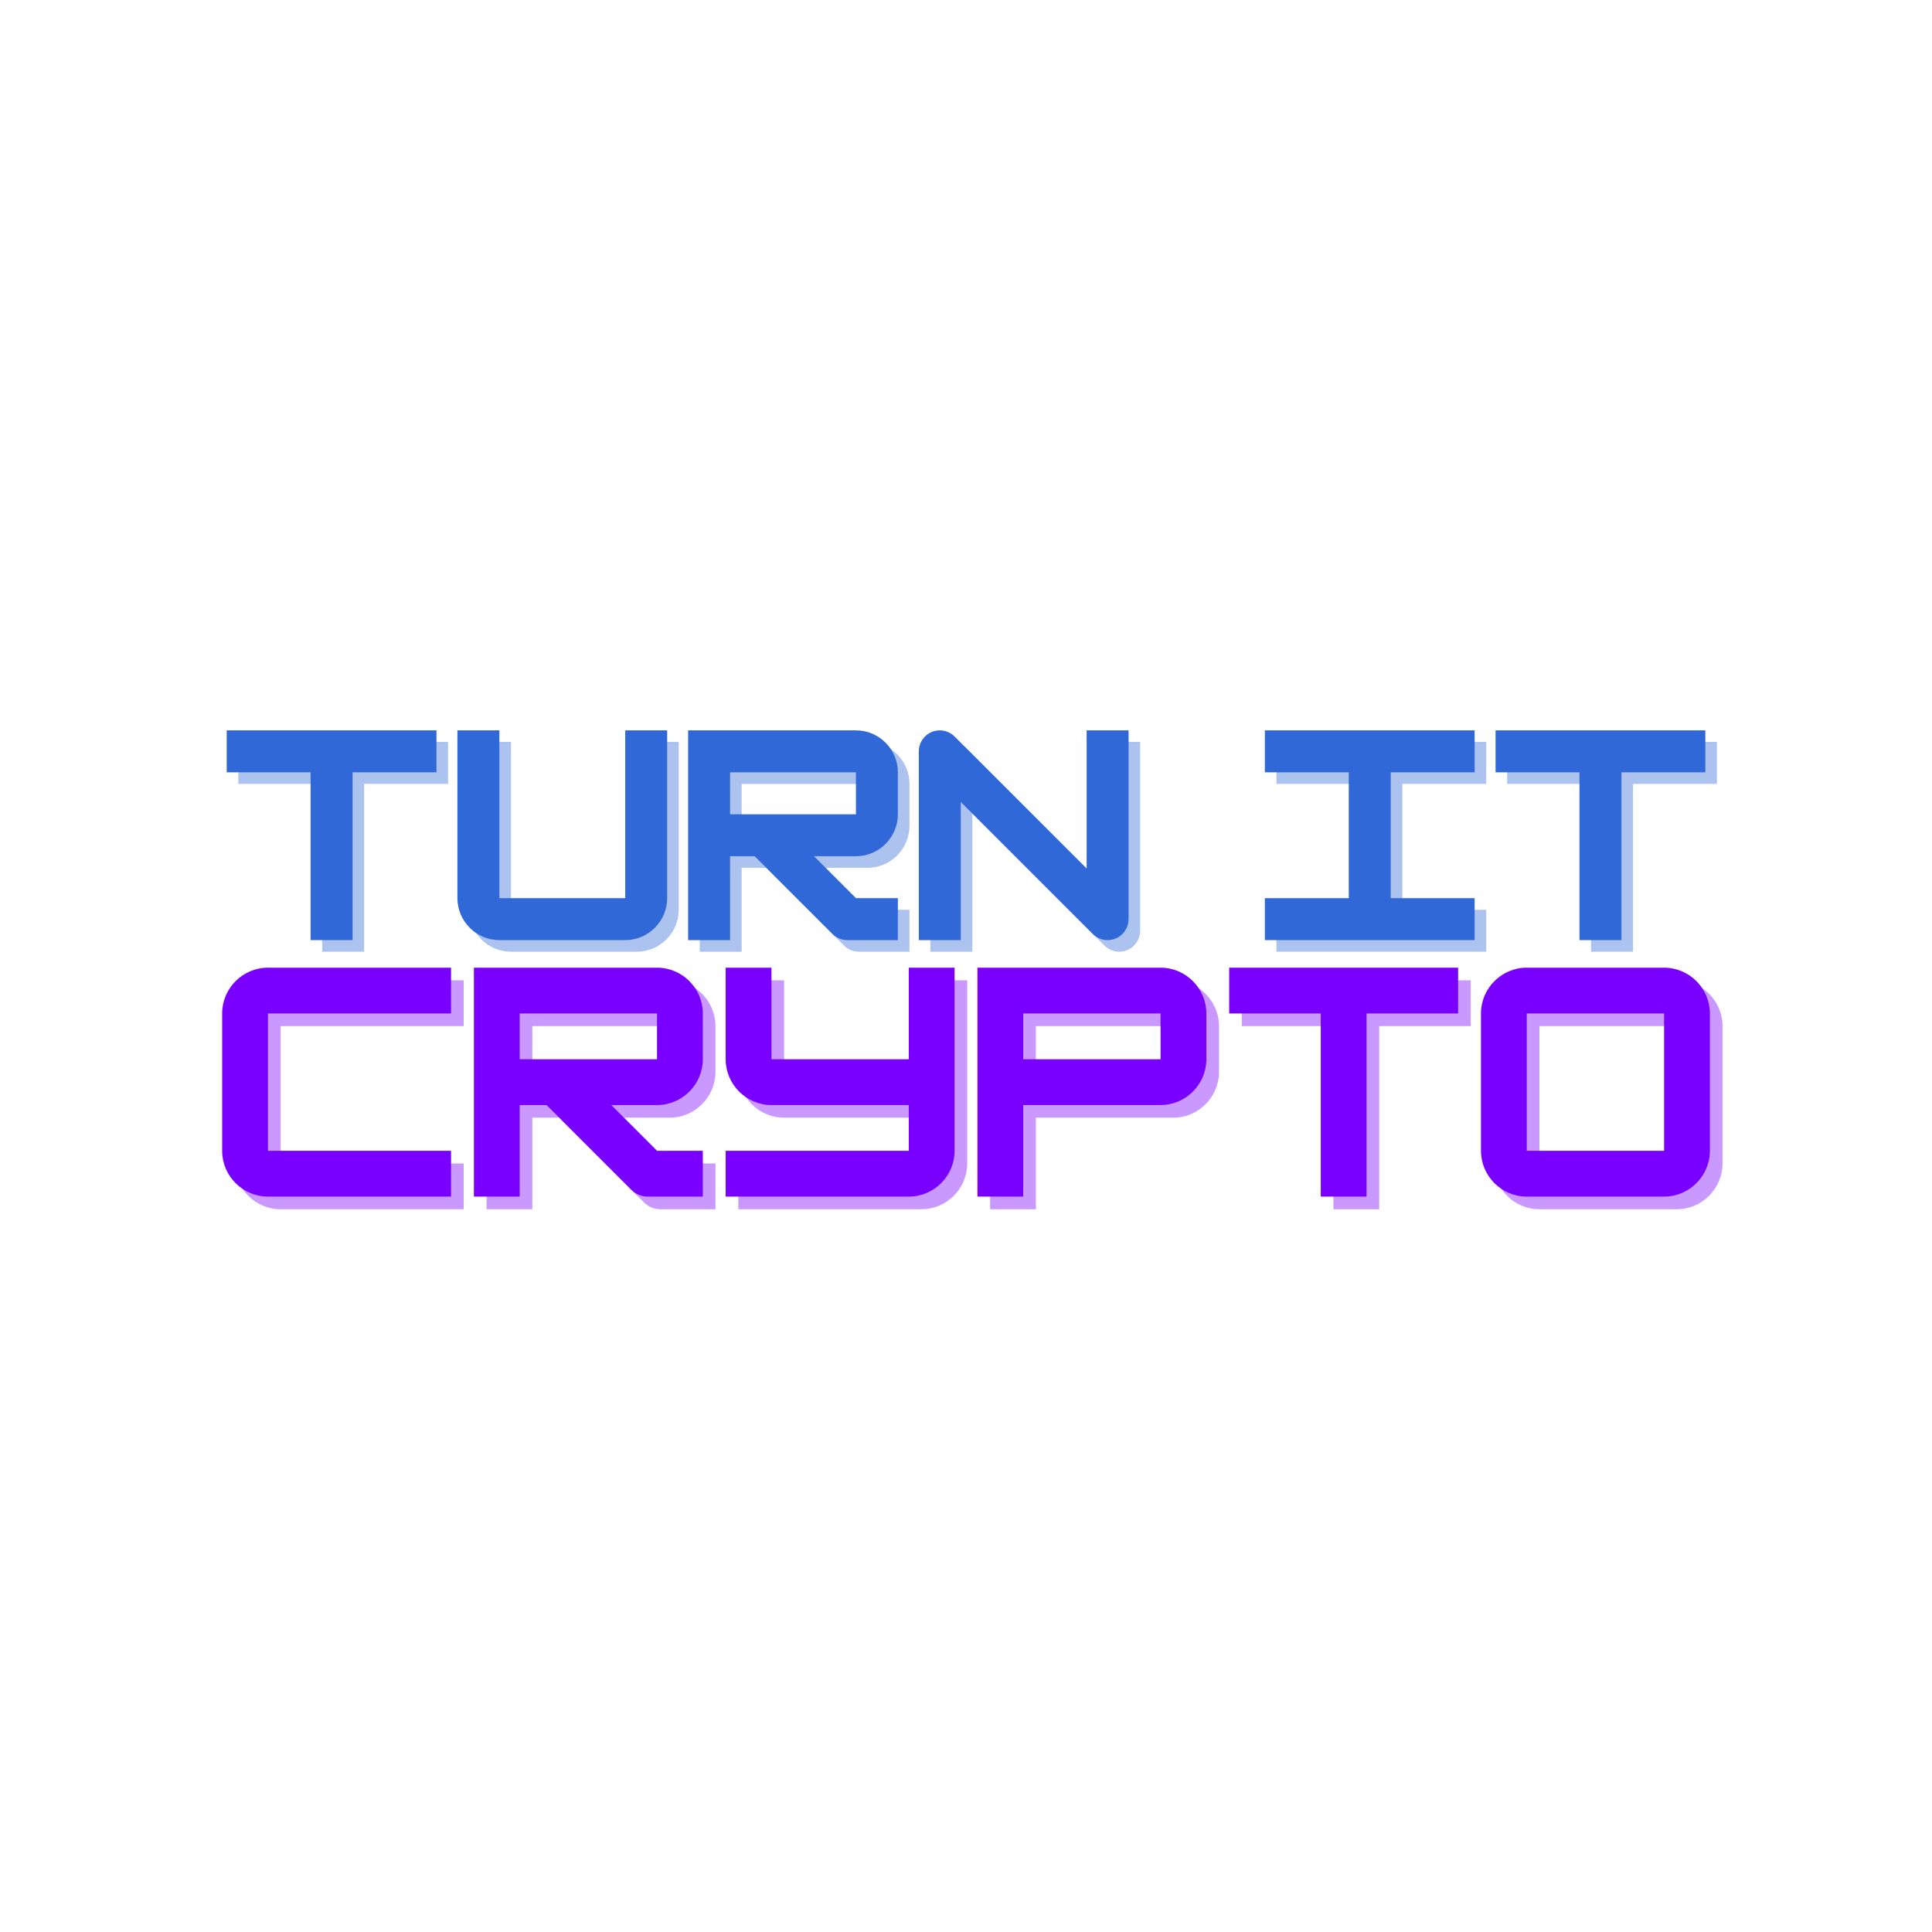 <svg xmlns="http://www.w3.org/2000/svg" width="375" viewBox="0 0 375 375" height="375" version="1.0"><g fill="#3168D8" fill-opacity=".4"><g><g><path d="M 42.75 -40.715 L 2.035 -40.715 L 2.035 -32.57 L 18.32 -32.57 L 18.32 0 L 26.465 0 L 26.465 -32.57 L 42.75 -32.57 Z M 42.75 -40.715" transform="translate(44.218 184.726)"/></g></g></g><g fill="#3168D8" fill-opacity=".4"><g><g><path d="M 34.609 0 C 39.086 0 42.75 -3.664 42.75 -8.145 L 42.75 -40.715 L 34.609 -40.715 L 34.609 -8.145 L 10.18 -8.145 L 10.18 -40.715 L 2.035 -40.715 L 2.035 -8.145 C 2.035 -3.664 5.699 0 10.18 0 Z M 34.609 0" transform="translate(88.997 184.726)"/></g></g></g><g fill="#3168D8" fill-opacity=".4"><g><g><path d="M 42.75 -32.57 C 42.75 -37.051 39.086 -40.715 34.609 -40.715 L 2.035 -40.715 L 2.035 0 L 10.18 0 L 10.18 -16.285 L 14.961 -16.285 L 30.027 -1.223 C 30.84 -0.406 31.859 0 32.98 0 L 42.75 0 L 42.75 -8.145 L 34.609 -8.145 L 26.465 -16.285 L 34.609 -16.285 C 39.086 -16.285 42.75 -19.949 42.75 -24.43 Z M 34.609 -32.57 L 34.609 -24.43 L 10.18 -24.43 L 10.18 -32.57 Z M 34.609 -32.57" transform="translate(133.776 184.726)"/></g></g></g><g fill="#3168D8" fill-opacity=".4"><g><g><path d="M 10.18 0 L 10.18 -26.82 L 35.777 -1.223 C 36.543 -0.457 37.559 0 38.68 0 C 40.918 0 42.75 -1.832 42.75 -4.07 L 42.75 -40.715 L 34.609 -40.715 L 34.609 -13.895 L 9.008 -39.492 C 8.246 -40.258 7.227 -40.715 6.105 -40.715 C 3.867 -40.715 2.035 -38.883 2.035 -36.645 L 2.035 0 Z M 10.18 0" transform="translate(178.555 184.726)"/></g></g></g><g fill="#3168D8" fill-opacity=".4"><g><g><path d="M 42.75 0 L 42.75 -8.145 L 26.465 -8.145 L 26.465 -32.57 L 42.75 -32.57 L 42.75 -40.715 L 2.035 -40.715 L 2.035 -32.57 L 18.32 -32.57 L 18.32 -8.145 L 2.035 -8.145 L 2.035 0 Z M 42.75 0" transform="translate(245.724 184.726)"/></g></g></g><g fill="#3168D8" fill-opacity=".4"><g><g><path d="M 42.75 -40.715 L 2.035 -40.715 L 2.035 -32.57 L 18.32 -32.57 L 18.32 0 L 26.465 0 L 26.465 -32.57 L 42.75 -32.57 Z M 42.75 -40.715" transform="translate(290.503 184.726)"/></g></g></g><g fill="#3168D8"><g><g><path d="M 42.75 -40.715 L 2.035 -40.715 L 2.035 -32.57 L 18.32 -32.57 L 18.32 0 L 26.465 0 L 26.465 -32.57 L 42.75 -32.57 Z M 42.75 -40.715" transform="translate(41.969 182.477)"/></g></g></g><g fill="#3168D8"><g><g><path d="M 34.609 0 C 39.086 0 42.75 -3.664 42.75 -8.145 L 42.75 -40.715 L 34.609 -40.715 L 34.609 -8.145 L 10.18 -8.145 L 10.18 -40.715 L 2.035 -40.715 L 2.035 -8.145 C 2.035 -3.664 5.699 0 10.18 0 Z M 34.609 0" transform="translate(86.748 182.477)"/></g></g></g><g fill="#3168D8"><g><g><path d="M 42.75 -32.57 C 42.75 -37.051 39.086 -40.715 34.609 -40.715 L 2.035 -40.715 L 2.035 0 L 10.18 0 L 10.18 -16.285 L 14.961 -16.285 L 30.027 -1.223 C 30.84 -0.406 31.859 0 32.98 0 L 42.75 0 L 42.75 -8.145 L 34.609 -8.145 L 26.465 -16.285 L 34.609 -16.285 C 39.086 -16.285 42.75 -19.949 42.75 -24.43 Z M 34.609 -32.57 L 34.609 -24.43 L 10.18 -24.43 L 10.18 -32.57 Z M 34.609 -32.57" transform="translate(131.527 182.477)"/></g></g></g><g fill="#3168D8"><g><g><path d="M 10.18 0 L 10.18 -26.82 L 35.777 -1.223 C 36.543 -0.457 37.559 0 38.68 0 C 40.918 0 42.75 -1.832 42.75 -4.07 L 42.75 -40.715 L 34.609 -40.715 L 34.609 -13.895 L 9.008 -39.492 C 8.246 -40.258 7.227 -40.715 6.105 -40.715 C 3.867 -40.715 2.035 -38.883 2.035 -36.645 L 2.035 0 Z M 10.18 0" transform="translate(176.306 182.477)"/></g></g></g><g fill="#3168D8"><g><g><path d="M 42.75 0 L 42.75 -8.145 L 26.465 -8.145 L 26.465 -32.57 L 42.75 -32.57 L 42.75 -40.715 L 2.035 -40.715 L 2.035 -32.57 L 18.32 -32.57 L 18.32 -8.145 L 2.035 -8.145 L 2.035 0 Z M 42.75 0" transform="translate(243.475 182.477)"/></g></g></g><g fill="#3168D8"><g><g><path d="M 42.75 -40.715 L 2.035 -40.715 L 2.035 -32.57 L 18.32 -32.57 L 18.32 0 L 26.465 0 L 26.465 -32.57 L 42.75 -32.57 Z M 42.75 -40.715" transform="translate(288.254 182.477)"/></g></g></g><g fill="#7900FF" fill-opacity=".4"><g><g><path d="M 46.652 0 L 46.652 -8.887 L 11.109 -8.887 L 11.109 -35.547 L 46.652 -35.547 L 46.652 -44.434 L 11.109 -44.434 C 6.219 -44.434 2.223 -40.434 2.223 -35.547 L 2.223 -8.887 C 2.223 -4 6.219 0 11.109 0 Z M 46.652 0" transform="translate(43.35 234.715)"/></g></g></g><g fill="#7900FF" fill-opacity=".4"><g><g><path d="M 46.652 -35.547 C 46.652 -40.434 42.656 -44.434 37.766 -44.434 L 2.223 -44.434 L 2.223 0 L 11.109 0 L 11.109 -17.773 L 16.328 -17.773 L 32.77 -1.332 C 33.656 -0.445 34.77 0 35.988 0 L 46.652 0 L 46.652 -8.887 L 37.766 -8.887 L 28.879 -17.773 L 37.766 -17.773 C 42.656 -17.773 46.652 -21.773 46.652 -26.66 Z M 37.766 -35.547 L 37.766 -26.66 L 11.109 -26.66 L 11.109 -35.547 Z M 37.766 -35.547" transform="translate(92.218 234.715)"/></g></g></g><g fill="#7900FF" fill-opacity=".4"><g><g><path d="M 37.766 -26.66 L 11.109 -26.66 L 11.109 -44.434 L 2.223 -44.434 L 2.223 -26.66 C 2.223 -21.773 6.219 -17.773 11.109 -17.773 L 37.766 -17.773 L 37.766 -8.887 L 2.223 -8.887 L 2.223 0 L 37.766 0 C 42.656 0 46.652 -4 46.652 -8.887 L 46.652 -44.434 L 37.766 -44.434 Z M 37.766 -26.66" transform="translate(141.085 234.715)"/></g></g></g><g fill="#7900FF" fill-opacity=".4"><g><g><path d="M 37.766 -44.434 L 2.223 -44.434 L 2.223 0 L 11.109 0 L 11.109 -17.773 L 37.766 -17.773 C 42.656 -17.773 46.652 -21.773 46.652 -26.66 L 46.652 -35.547 C 46.652 -40.434 42.656 -44.434 37.766 -44.434 Z M 11.109 -26.66 L 11.109 -35.547 L 37.766 -35.547 L 37.766 -26.66 Z M 11.109 -26.66" transform="translate(189.953 234.715)"/></g></g></g><g fill="#7900FF" fill-opacity=".4"><g><g><path d="M 46.652 -44.434 L 2.223 -44.434 L 2.223 -35.547 L 19.996 -35.547 L 19.996 0 L 28.879 0 L 28.879 -35.547 L 46.652 -35.547 Z M 46.652 -44.434" transform="translate(238.82 234.715)"/></g></g></g><g fill="#7900FF" fill-opacity=".4"><g><g><path d="M 37.766 0 C 42.711 0 46.652 -4.055 46.652 -8.887 L 46.652 -35.547 C 46.652 -40.434 42.656 -44.434 37.766 -44.434 L 11.109 -44.434 C 6.219 -44.434 2.223 -40.434 2.223 -35.547 L 2.223 -8.887 C 2.223 -4 6.219 0 11.109 0 Z M 11.109 -35.547 L 37.766 -35.547 L 37.766 -8.887 L 11.109 -8.887 Z M 11.109 -35.547" transform="translate(287.688 234.715)"/></g></g></g><g fill="#7900FF"><g><g><path d="M 46.652 0 L 46.652 -8.887 L 11.109 -8.887 L 11.109 -35.547 L 46.652 -35.547 L 46.652 -44.434 L 11.109 -44.434 C 6.219 -44.434 2.223 -40.434 2.223 -35.547 L 2.223 -8.887 C 2.223 -4 6.219 0 11.109 0 Z M 46.652 0" transform="translate(40.896 232.26)"/></g></g></g><g fill="#7900FF"><g><g><path d="M 46.652 -35.547 C 46.652 -40.434 42.656 -44.434 37.766 -44.434 L 2.223 -44.434 L 2.223 0 L 11.109 0 L 11.109 -17.773 L 16.328 -17.773 L 32.77 -1.332 C 33.656 -0.445 34.77 0 35.988 0 L 46.652 0 L 46.652 -8.887 L 37.766 -8.887 L 28.879 -17.773 L 37.766 -17.773 C 42.656 -17.773 46.652 -21.773 46.652 -26.66 Z M 37.766 -35.547 L 37.766 -26.66 L 11.109 -26.66 L 11.109 -35.547 Z M 37.766 -35.547" transform="translate(89.763 232.26)"/></g></g></g><g fill="#7900FF"><g><g><path d="M 37.766 -26.66 L 11.109 -26.66 L 11.109 -44.434 L 2.223 -44.434 L 2.223 -26.66 C 2.223 -21.773 6.219 -17.773 11.109 -17.773 L 37.766 -17.773 L 37.766 -8.887 L 2.223 -8.887 L 2.223 0 L 37.766 0 C 42.656 0 46.652 -4 46.652 -8.887 L 46.652 -44.434 L 37.766 -44.434 Z M 37.766 -26.66" transform="translate(138.63 232.26)"/></g></g></g><g fill="#7900FF"><g><g><path d="M 37.766 -44.434 L 2.223 -44.434 L 2.223 0 L 11.109 0 L 11.109 -17.773 L 37.766 -17.773 C 42.656 -17.773 46.652 -21.773 46.652 -26.66 L 46.652 -35.547 C 46.652 -40.434 42.656 -44.434 37.766 -44.434 Z M 11.109 -26.66 L 11.109 -35.547 L 37.766 -35.547 L 37.766 -26.66 Z M 11.109 -26.66" transform="translate(187.498 232.26)"/></g></g></g><g fill="#7900FF"><g><g><path d="M 46.652 -44.434 L 2.223 -44.434 L 2.223 -35.547 L 19.996 -35.547 L 19.996 0 L 28.879 0 L 28.879 -35.547 L 46.652 -35.547 Z M 46.652 -44.434" transform="translate(236.366 232.26)"/></g></g></g><g fill="#7900FF"><g><g><path d="M 37.766 0 C 42.711 0 46.652 -4.055 46.652 -8.887 L 46.652 -35.547 C 46.652 -40.434 42.656 -44.434 37.766 -44.434 L 11.109 -44.434 C 6.219 -44.434 2.223 -40.434 2.223 -35.547 L 2.223 -8.887 C 2.223 -4 6.219 0 11.109 0 Z M 11.109 -35.547 L 37.766 -35.547 L 37.766 -8.887 L 11.109 -8.887 Z M 11.109 -35.547" transform="translate(285.233 232.26)"/></g></g></g></svg>